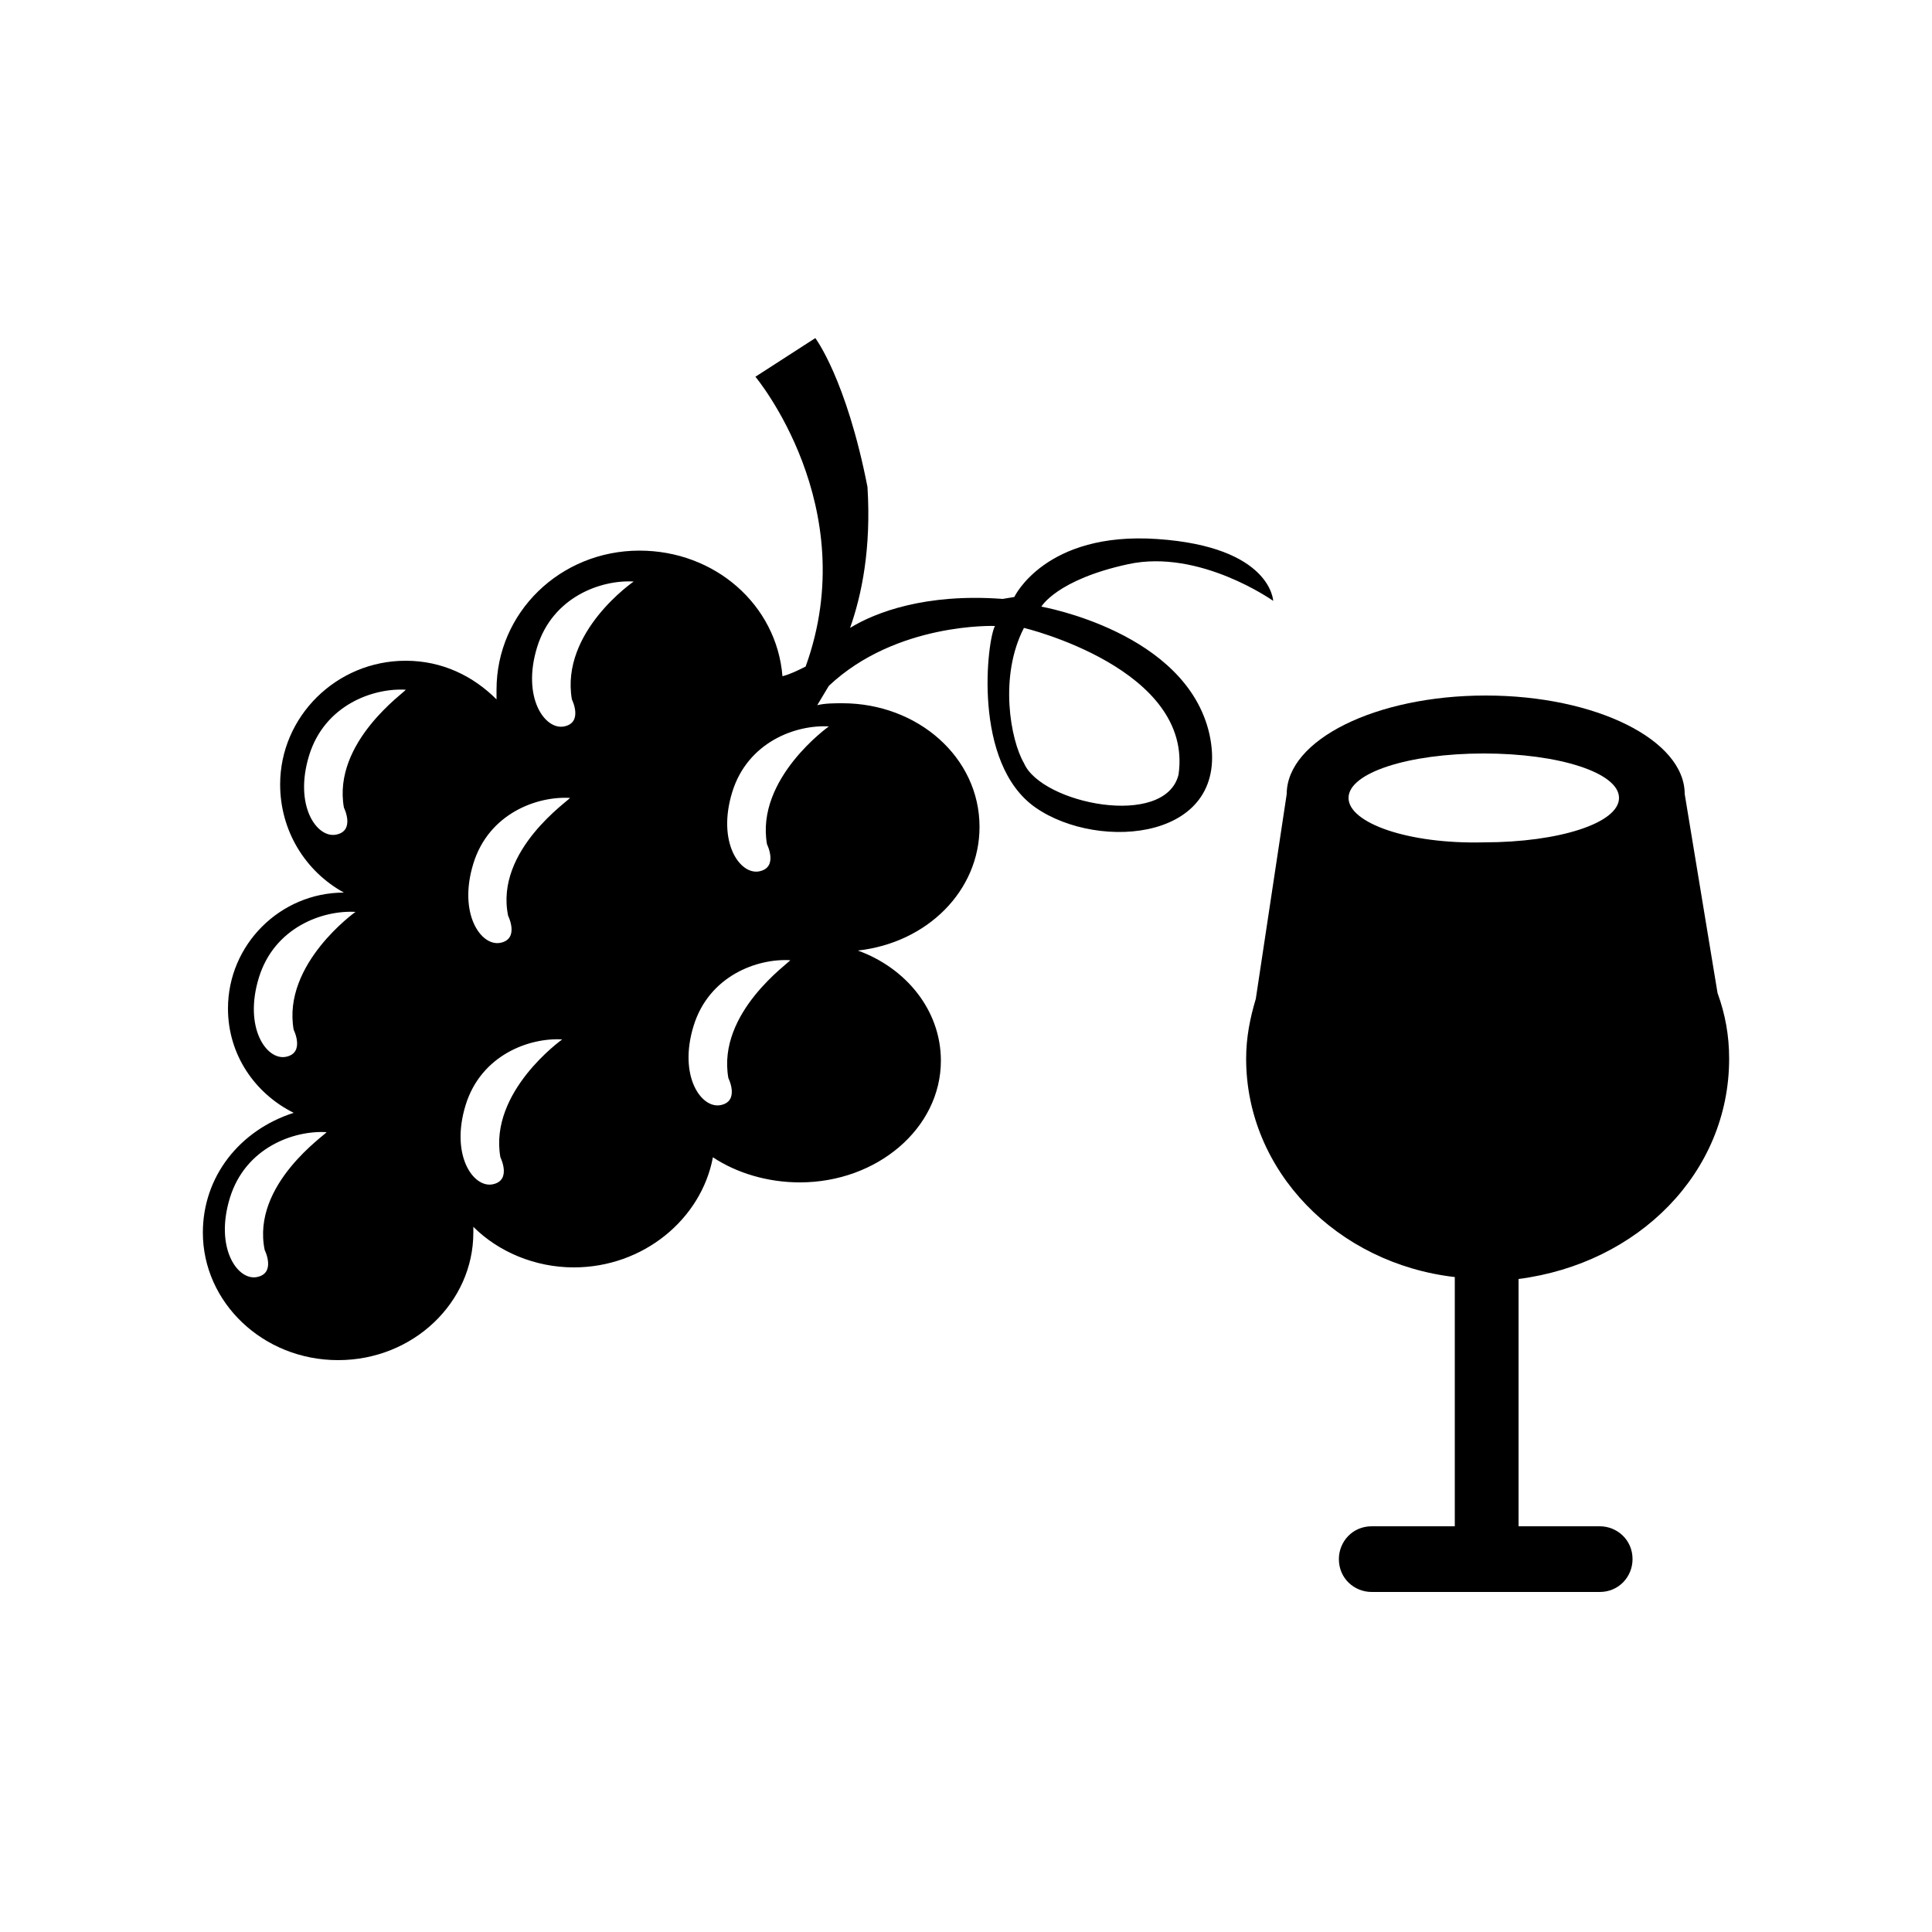<?xml version="1.0" encoding="utf-8"?>
<!-- Generator: Adobe Illustrator 25.2.0, SVG Export Plug-In . SVG Version: 6.00 Build 0)  -->
<svg version="1.1" id="Layer_1" xmlns="http://www.w3.org/2000/svg" xmlns:xlink="http://www.w3.org/1999/xlink" x="0px" y="0px"
	 viewBox="0 0 100 100" style="enable-background:new 0 0 100 100;" xml:space="preserve">
<path d="M89.5,54.8c0-1.2-0.2-2.3-0.6-3.4l-1.7-10.3c0-2.8-4.6-5.1-10.3-5.1s-10.3,2.3-10.3,5.1l-1.6,10.6c-0.3,1-0.5,2-0.5,3.1
	c0,5.8,4.7,10.6,10.8,11.3V79h-4.3c-1,0-1.7,0.8-1.7,1.7c0,1,0.8,1.7,1.7,1.7h11.8c1,0,1.7-0.8,1.7-1.7c0-1-0.8-1.7-1.7-1.7h-4.2
	V66.2C84.8,65.4,89.5,60.7,89.5,54.8z M69.8,41.3c0-1.3,3.1-2.3,7-2.3c3.9,0,7,1,7,2.3c0,1.3-3.1,2.3-7,2.3
	C72.9,43.7,69.8,42.6,69.8,41.3z"/>
<path d="M53.9,31.4c0,0,0.8-1.4,4.5-2.2c3.7-0.8,7.5,1.9,7.5,1.9s-0.1-2.8-6-3.2c-5.8-0.4-7.4,3-7.4,3L51.9,31
	c-4-0.3-6.6,0.7-7.9,1.5c0.6-1.7,1.1-4.1,0.9-7.3c-1.1-5.6-2.7-7.7-2.7-7.7l-3.1,2c0,0,5.6,6.7,2.6,15c-0.4,0.2-0.8,0.4-1.2,0.5
	c-0.3-3.7-3.5-6.5-7.4-6.5c-4.1,0-7.4,3.2-7.4,7.2c0,0.2,0,0.3,0,0.5c-1.2-1.2-2.8-2-4.7-2c-3.6,0-6.5,2.9-6.5,6.4
	c0,2.4,1.3,4.5,3.3,5.6c0,0,0,0,0,0c-3.3,0-6,2.7-6,6c0,2.4,1.4,4.4,3.4,5.4c-2.8,0.9-4.7,3.3-4.7,6.2c0,3.6,3.1,6.6,7,6.6
	s7-3,7-6.6c0-0.1,0-0.2,0-0.3c1.3,1.3,3.2,2.1,5.2,2.1c3.6,0,6.6-2.5,7.2-5.7c1.2,0.8,2.8,1.3,4.5,1.3c4,0,7.3-2.8,7.3-6.3
	c0-2.6-1.8-4.8-4.3-5.7c3.6-0.4,6.3-3.1,6.3-6.4c0-3.6-3.2-6.4-7.1-6.4c-0.4,0-0.9,0-1.3,0.1l0.6-1c3.5-3.3,8.6-3.1,8.6-3.1
	c-0.4,0.7-1.2,7.1,2.1,9.4c3.3,2.3,10.2,1.7,9-3.8C61.4,32.7,53.9,31.4,53.9,31.4z M13.7,64.7c0,0,0.6,1.2-0.4,1.4
	c-1,0.2-2.2-1.5-1.4-4.1s3.3-3.5,5-3.4C16.9,58.7,13,61.3,13.7,64.7z M15.2,53.3c0,0,0.6,1.2-0.4,1.4s-2.2-1.5-1.4-4.1
	c0.8-2.6,3.3-3.5,5-3.4C18.4,47.2,14.6,49.9,15.2,53.3z M17.8,41.8c0,0,0.6,1.2-0.4,1.4c-1,0.2-2.2-1.5-1.4-4.1
	c0.8-2.6,3.3-3.5,5-3.4C21,35.8,17.2,38.4,17.8,41.8z M25.9,59.9c0,0,0.6,1.2-0.4,1.4s-2.2-1.5-1.4-4.1s3.3-3.5,5-3.4
	C29.1,53.8,25.3,56.5,25.9,59.9z M26.3,47.4c0,0,0.6,1.2-0.4,1.4c-1,0.2-2.2-1.5-1.4-4.1s3.3-3.5,5-3.4C29.5,41.4,25.6,44,26.3,47.4
	z M29.6,36.2c0,0,0.6,1.2-0.4,1.4c-1,0.2-2.2-1.5-1.4-4.1c0.8-2.6,3.3-3.5,5-3.4C32.8,30.1,29,32.7,29.6,36.2z M37.7,55.8
	c0,0,0.6,1.2-0.4,1.4c-1,0.2-2.2-1.5-1.4-4.1c0.8-2.6,3.3-3.5,5-3.4C40.9,49.8,37.1,52.4,37.7,55.8z M39.7,43.7c0,0,0.6,1.2-0.4,1.4
	c-1,0.2-2.2-1.5-1.4-4.1c0.8-2.6,3.3-3.5,5-3.4C42.9,37.6,39.1,40.3,39.7,43.7z M61,40.1c-0.7,2.8-7.1,1.5-8-0.6
	c-0.7-1.2-1.3-4.5,0-7C53,32.5,61.8,34.6,61,40.1z"/>
</svg>
